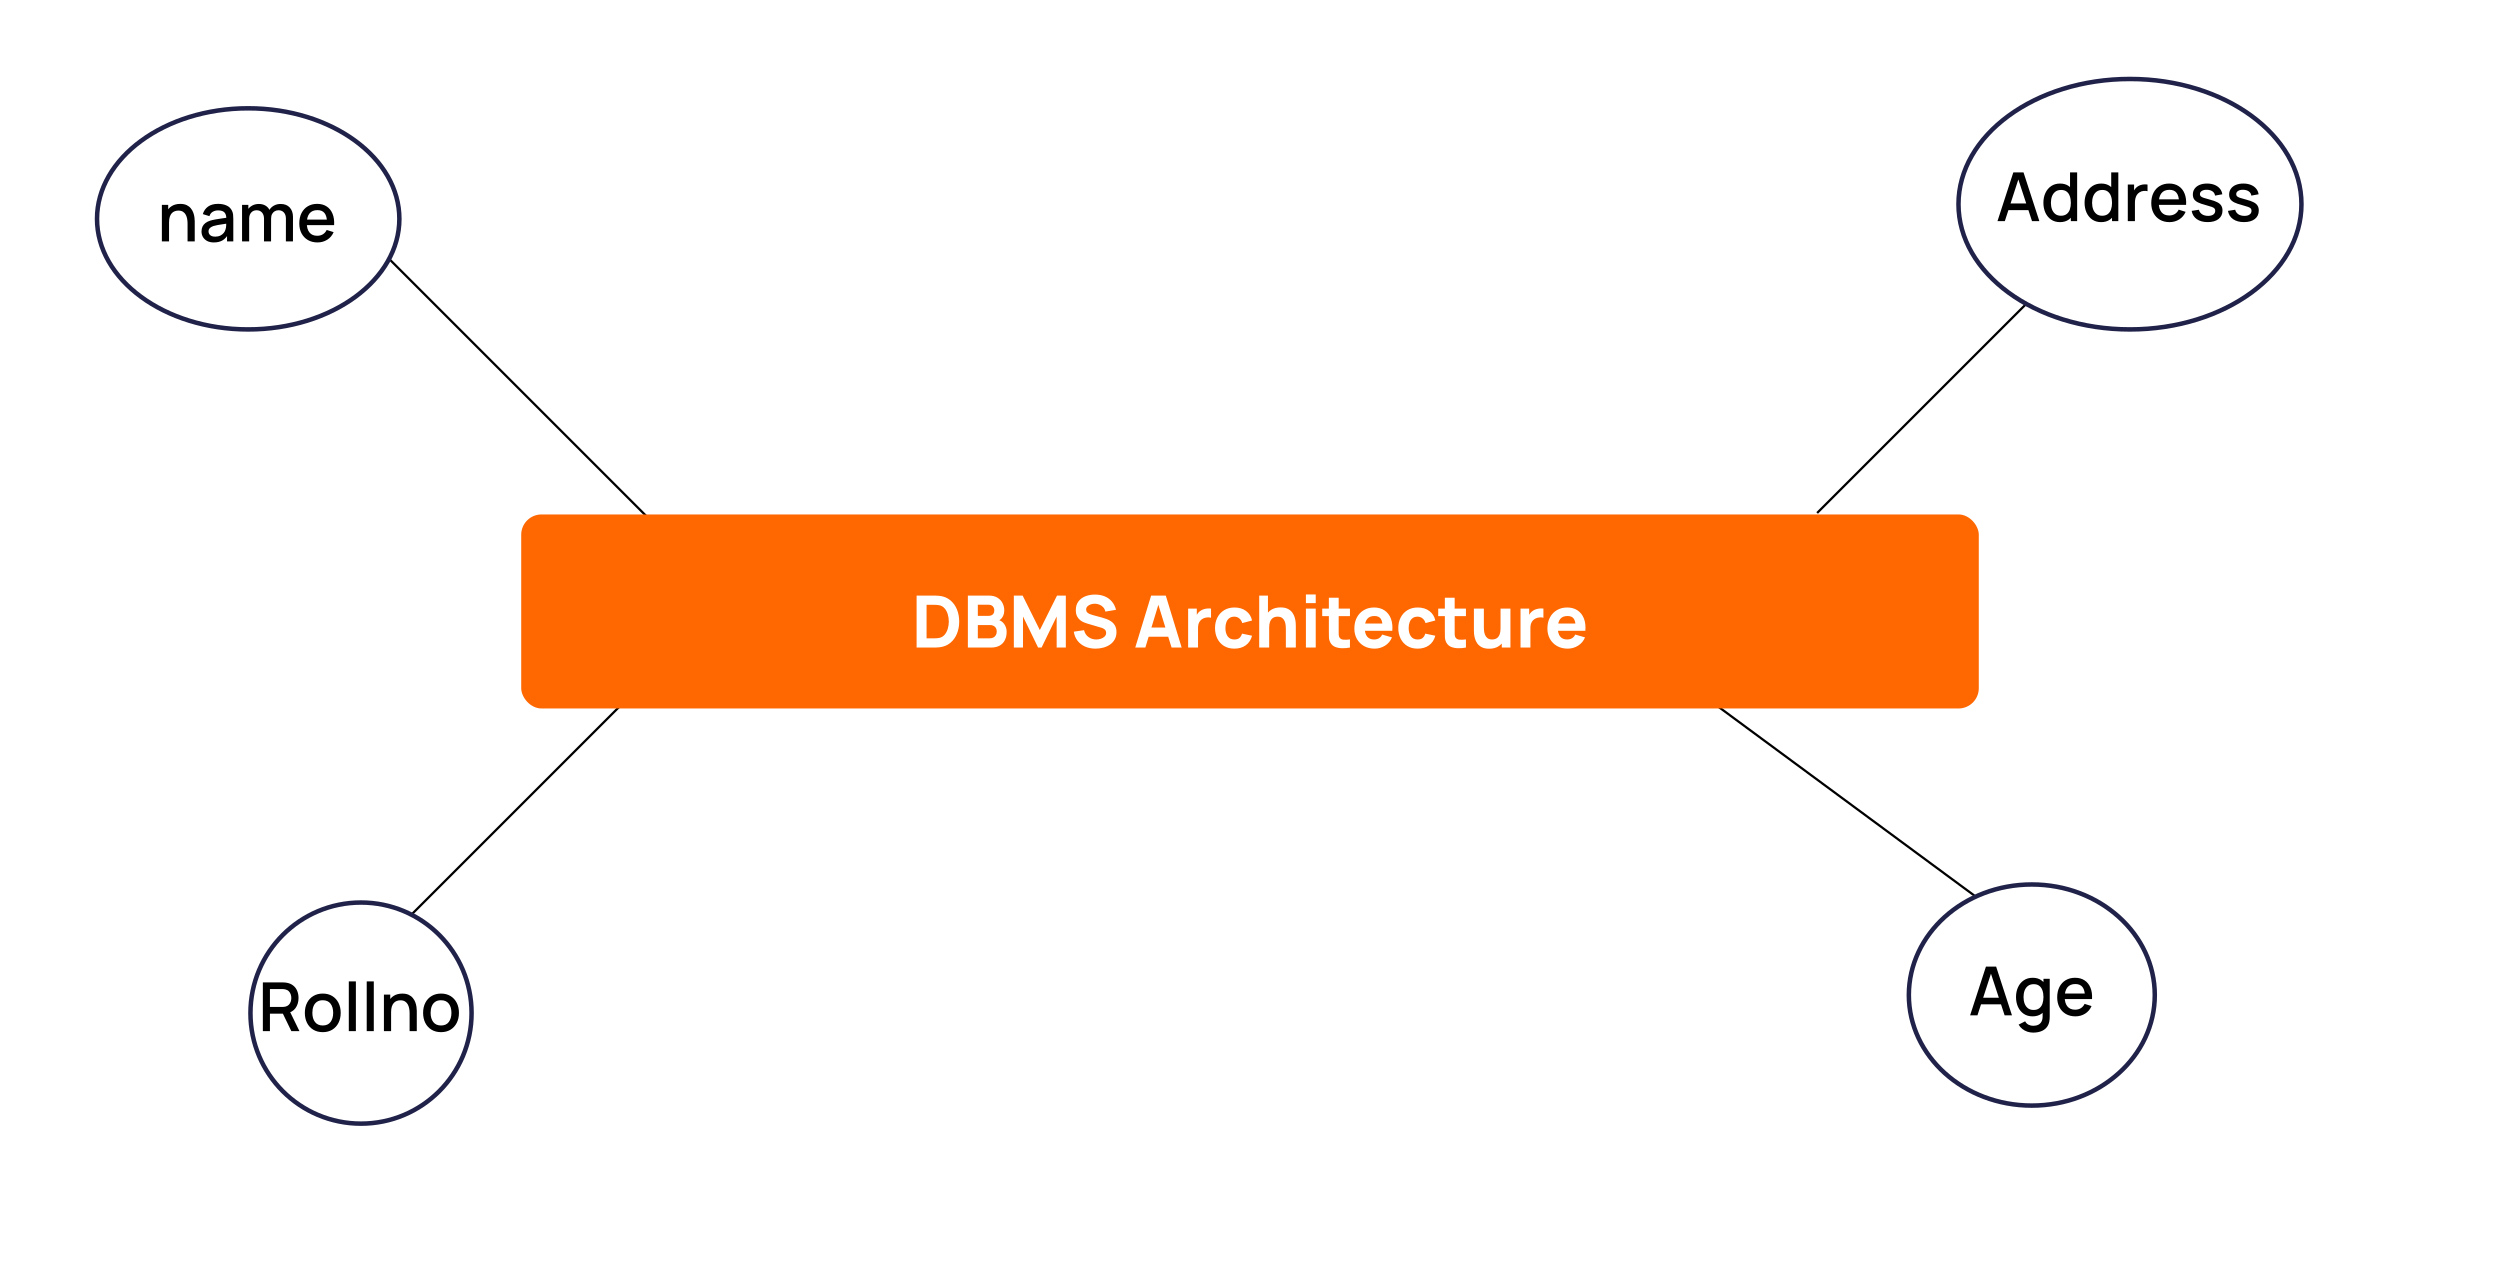 <svg width="1108" height="566" viewBox="0 0 1108 566" fill="none" xmlns="http://www.w3.org/2000/svg">
<g filter="url(#filter0_d_23_6)">
<rect width="1072" height="530" transform="translate(18 6)" fill="white"/>
<line x1="903.354" y1="117.354" x2="805.354" y2="215.354" stroke="black"/>
<line x1="755.297" y1="296.598" x2="877.297" y2="386.598" stroke="black"/>
<line x1="172.354" y1="102.646" x2="288.354" y2="218.646" stroke="black"/>
<line x1="278.354" y1="297.354" x2="178.354" y2="397.354" stroke="black"/>
<rect x="231" y="216" width="646" height="86" rx="9" fill="#FF6701"/>
<path d="M406.24 275V251.96H413.696C413.877 251.96 414.251 251.965 414.816 251.976C415.381 251.987 415.925 252.024 416.448 252.088C418.304 252.312 419.877 252.957 421.168 254.024C422.459 255.091 423.44 256.445 424.112 258.088C424.784 259.731 425.12 261.528 425.12 263.48C425.12 265.432 424.784 267.229 424.112 268.872C423.44 270.515 422.459 271.869 421.168 272.936C419.877 274.003 418.304 274.648 416.448 274.872C415.925 274.936 415.381 274.973 414.816 274.984C414.251 274.995 413.877 275 413.696 275H406.24ZM410.656 270.904H413.696C413.984 270.904 414.373 270.899 414.864 270.888C415.355 270.867 415.797 270.819 416.192 270.744C417.195 270.541 418.011 270.072 418.64 269.336C419.28 268.6 419.749 267.715 420.048 266.68C420.357 265.645 420.512 264.579 420.512 263.48C420.512 262.328 420.352 261.235 420.032 260.2C419.723 259.165 419.248 258.291 418.608 257.576C417.968 256.861 417.163 256.408 416.192 256.216C415.797 256.131 415.355 256.083 414.864 256.072C414.373 256.061 413.984 256.056 413.696 256.056H410.656V270.904ZM428.959 275V251.96H438.175C439.817 251.96 441.145 252.291 442.159 252.952C443.172 253.603 443.913 254.424 444.383 255.416C444.852 256.408 445.087 257.411 445.087 258.424C445.087 259.715 444.793 260.787 444.207 261.64C443.631 262.493 442.836 263.064 441.823 263.352V262.552C443.263 262.851 444.34 263.517 445.055 264.552C445.78 265.587 446.143 266.744 446.143 268.024C446.143 269.4 445.887 270.611 445.375 271.656C444.873 272.701 444.105 273.523 443.071 274.12C442.036 274.707 440.735 275 439.167 275H428.959ZM433.375 270.904H438.719C439.305 270.904 439.828 270.781 440.287 270.536C440.745 270.28 441.103 269.928 441.359 269.48C441.625 269.021 441.759 268.483 441.759 267.864C441.759 267.32 441.647 266.835 441.423 266.408C441.199 265.981 440.857 265.645 440.399 265.4C439.951 265.144 439.391 265.016 438.719 265.016H433.375V270.904ZM433.375 260.952H438.111C438.601 260.952 439.039 260.867 439.423 260.696C439.807 260.525 440.111 260.264 440.335 259.912C440.559 259.549 440.671 259.085 440.671 258.52C440.671 257.816 440.452 257.224 440.015 256.744C439.577 256.264 438.943 256.024 438.111 256.024H433.375V260.952ZM449.334 275V251.96H453.238L460.854 267.256L468.47 251.96H472.374V275H468.31V261.24L461.622 275H460.086L453.398 261.24V275H449.334ZM485.569 275.48C483.862 275.48 482.321 275.181 480.945 274.584C479.58 273.976 478.454 273.112 477.569 271.992C476.694 270.861 476.14 269.517 475.905 267.96L480.449 267.288C480.769 268.611 481.43 269.629 482.433 270.344C483.436 271.059 484.577 271.416 485.857 271.416C486.572 271.416 487.265 271.304 487.937 271.08C488.609 270.856 489.158 270.525 489.585 270.088C490.022 269.651 490.241 269.112 490.241 268.472C490.241 268.237 490.204 268.013 490.129 267.8C490.065 267.576 489.953 267.368 489.793 267.176C489.633 266.984 489.404 266.803 489.105 266.632C488.817 266.461 488.449 266.307 488.001 266.168L482.017 264.408C481.569 264.28 481.046 264.099 480.449 263.864C479.862 263.629 479.292 263.293 478.737 262.856C478.182 262.419 477.718 261.843 477.345 261.128C476.982 260.403 476.801 259.491 476.801 258.392C476.801 256.845 477.19 255.56 477.969 254.536C478.748 253.512 479.788 252.749 481.089 252.248C482.39 251.747 483.83 251.501 485.409 251.512C486.998 251.533 488.417 251.805 489.665 252.328C490.913 252.851 491.958 253.613 492.801 254.616C493.644 255.608 494.252 256.824 494.625 258.264L489.921 259.064C489.75 258.317 489.436 257.688 488.977 257.176C488.518 256.664 487.969 256.275 487.329 256.008C486.7 255.741 486.038 255.597 485.345 255.576C484.662 255.555 484.017 255.651 483.409 255.864C482.812 256.067 482.321 256.365 481.937 256.76C481.564 257.155 481.377 257.624 481.377 258.168C481.377 258.669 481.532 259.08 481.841 259.4C482.15 259.709 482.54 259.96 483.009 260.152C483.478 260.344 483.958 260.504 484.449 260.632L488.449 261.72C489.046 261.88 489.708 262.093 490.433 262.36C491.158 262.616 491.852 262.979 492.513 263.448C493.185 263.907 493.734 264.515 494.161 265.272C494.598 266.029 494.817 266.989 494.817 268.152C494.817 269.389 494.556 270.472 494.033 271.4C493.521 272.317 492.828 273.08 491.953 273.688C491.078 274.285 490.086 274.733 488.977 275.032C487.878 275.331 486.742 275.48 485.569 275.48ZM503.14 275L510.18 251.96H516.676L523.716 275H519.236L512.964 254.68H513.796L507.62 275H503.14ZM507.364 270.2V266.136H519.524V270.2H507.364ZM526.584 275V257.72H530.424V261.944L530.008 261.4C530.232 260.803 530.53 260.259 530.904 259.768C531.277 259.277 531.736 258.872 532.28 258.552C532.696 258.296 533.149 258.099 533.64 257.96C534.13 257.811 534.637 257.72 535.16 257.688C535.682 257.645 536.205 257.656 536.728 257.72V261.784C536.248 261.635 535.688 261.587 535.048 261.64C534.418 261.683 533.848 261.827 533.336 262.072C532.824 262.307 532.392 262.621 532.04 263.016C531.688 263.4 531.421 263.859 531.24 264.392C531.058 264.915 530.968 265.507 530.968 266.168V275H526.584ZM547.075 275.48C545.283 275.48 543.747 275.08 542.467 274.28C541.187 273.48 540.205 272.392 539.523 271.016C538.84 269.64 538.499 268.088 538.499 266.36C538.499 264.611 538.851 263.048 539.555 261.672C540.269 260.296 541.272 259.213 542.563 258.424C543.853 257.635 545.379 257.24 547.139 257.24C549.176 257.24 550.883 257.757 552.259 258.792C553.645 259.816 554.531 261.219 554.915 263L550.563 264.152C550.307 263.256 549.859 262.557 549.219 262.056C548.589 261.555 547.875 261.304 547.075 261.304C546.157 261.304 545.405 261.528 544.819 261.976C544.232 262.413 543.8 263.016 543.523 263.784C543.245 264.541 543.107 265.4 543.107 266.36C543.107 267.864 543.437 269.085 544.099 270.024C544.771 270.952 545.763 271.416 547.075 271.416C548.056 271.416 548.803 271.192 549.315 270.744C549.827 270.296 550.211 269.656 550.467 268.824L554.915 269.752C554.424 271.587 553.496 273 552.131 273.992C550.765 274.984 549.08 275.48 547.075 275.48ZM569.891 275V266.84C569.891 266.445 569.87 265.944 569.827 265.336C569.784 264.717 569.651 264.099 569.427 263.48C569.203 262.861 568.835 262.344 568.323 261.928C567.822 261.512 567.107 261.304 566.179 261.304C565.806 261.304 565.406 261.363 564.979 261.48C564.552 261.597 564.152 261.827 563.779 262.168C563.406 262.499 563.096 262.989 562.851 263.64C562.616 264.291 562.499 265.155 562.499 266.232L560.003 265.048C560.003 263.683 560.28 262.403 560.835 261.208C561.39 260.013 562.222 259.048 563.331 258.312C564.451 257.576 565.859 257.208 567.555 257.208C568.91 257.208 570.014 257.437 570.867 257.896C571.72 258.355 572.382 258.936 572.851 259.64C573.331 260.344 573.672 261.08 573.875 261.848C574.078 262.605 574.2 263.299 574.243 263.928C574.286 264.557 574.307 265.016 574.307 265.304V275H569.891ZM558.083 275V251.96H561.955V263.8H562.499V275H558.083ZM578.779 255.32V251.48H583.131V255.32H578.779ZM578.779 275V257.72H583.131V275H578.779ZM598.296 275C597.101 275.224 595.928 275.32 594.776 275.288C593.634 275.267 592.61 275.069 591.704 274.696C590.808 274.312 590.125 273.699 589.656 272.856C589.229 272.067 589.005 271.267 588.984 270.456C588.962 269.635 588.952 268.707 588.952 267.672V252.92H593.304V267.416C593.304 268.088 593.309 268.696 593.32 269.24C593.341 269.773 593.453 270.2 593.656 270.52C594.04 271.128 594.653 271.459 595.496 271.512C596.338 271.565 597.272 271.523 598.296 271.384V275ZM586.008 261.08V257.72H598.296V261.08H586.008ZM609.241 275.48C607.47 275.48 605.907 275.101 604.553 274.344C603.209 273.576 602.153 272.525 601.385 271.192C600.627 269.848 600.249 268.312 600.249 266.584C600.249 264.696 600.622 263.053 601.369 261.656C602.115 260.259 603.145 259.176 604.457 258.408C605.769 257.629 607.278 257.24 608.985 257.24C610.798 257.24 612.339 257.667 613.609 258.52C614.878 259.373 615.817 260.573 616.425 262.12C617.033 263.667 617.246 265.485 617.065 267.576H612.761V265.976C612.761 264.216 612.478 262.952 611.913 262.184C611.358 261.405 610.446 261.016 609.177 261.016C607.694 261.016 606.601 261.469 605.897 262.376C605.203 263.272 604.857 264.6 604.857 266.36C604.857 267.971 605.203 269.219 605.897 270.104C606.601 270.979 607.63 271.416 608.985 271.416C609.838 271.416 610.569 271.229 611.177 270.856C611.785 270.483 612.249 269.944 612.569 269.24L616.921 270.488C616.27 272.067 615.241 273.293 613.833 274.168C612.435 275.043 610.905 275.48 609.241 275.48ZM603.513 267.576V264.344H614.969V267.576H603.513ZM628.294 275.48C626.502 275.48 624.966 275.08 623.686 274.28C622.406 273.48 621.424 272.392 620.742 271.016C620.059 269.64 619.718 268.088 619.718 266.36C619.718 264.611 620.07 263.048 620.774 261.672C621.488 260.296 622.491 259.213 623.782 258.424C625.072 257.635 626.598 257.24 628.358 257.24C630.395 257.24 632.102 257.757 633.478 258.792C634.864 259.816 635.75 261.219 636.134 263L631.782 264.152C631.526 263.256 631.078 262.557 630.438 262.056C629.808 261.555 629.094 261.304 628.294 261.304C627.376 261.304 626.624 261.528 626.038 261.976C625.451 262.413 625.019 263.016 624.742 263.784C624.464 264.541 624.326 265.4 624.326 266.36C624.326 267.864 624.656 269.085 625.318 270.024C625.99 270.952 626.982 271.416 628.294 271.416C629.275 271.416 630.022 271.192 630.534 270.744C631.046 270.296 631.43 269.656 631.686 268.824L636.134 269.752C635.643 271.587 634.715 273 633.35 273.992C631.984 274.984 630.299 275.48 628.294 275.48ZM649.702 275C648.507 275.224 647.334 275.32 646.182 275.288C645.04 275.267 644.016 275.069 643.11 274.696C642.214 274.312 641.531 273.699 641.062 272.856C640.635 272.067 640.411 271.267 640.39 270.456C640.368 269.635 640.358 268.707 640.358 267.672V252.92H644.71V267.416C644.71 268.088 644.715 268.696 644.726 269.24C644.747 269.773 644.859 270.2 645.062 270.52C645.446 271.128 646.059 271.459 646.902 271.512C647.744 271.565 648.678 271.523 649.702 271.384V275ZM637.414 261.08V257.72H649.702V261.08H637.414ZM659.985 275.512C658.63 275.512 657.526 275.283 656.673 274.824C655.819 274.365 655.153 273.784 654.673 273.08C654.203 272.376 653.867 271.645 653.664 270.888C653.462 270.12 653.339 269.421 653.297 268.792C653.254 268.163 653.233 267.704 653.233 267.416V257.72H657.649V265.88C657.649 266.275 657.67 266.781 657.713 267.4C657.755 268.008 657.889 268.621 658.113 269.24C658.337 269.859 658.699 270.376 659.201 270.792C659.713 271.208 660.433 271.416 661.361 271.416C661.734 271.416 662.134 271.357 662.561 271.24C662.987 271.123 663.387 270.899 663.761 270.568C664.134 270.227 664.438 269.731 664.673 269.08C664.918 268.419 665.041 267.555 665.041 266.488L667.537 267.672C667.537 269.037 667.259 270.317 666.705 271.512C666.15 272.707 665.313 273.672 664.193 274.408C663.083 275.144 661.681 275.512 659.985 275.512ZM665.585 275V269.272H665.041V257.72H669.425V275H665.585ZM673.896 275V257.72H677.736V261.944L677.32 261.4C677.544 260.803 677.843 260.259 678.216 259.768C678.59 259.277 679.048 258.872 679.592 258.552C680.008 258.296 680.462 258.099 680.952 257.96C681.443 257.811 681.95 257.72 682.472 257.688C682.995 257.645 683.518 257.656 684.04 257.72V261.784C683.56 261.635 683 261.587 682.36 261.64C681.731 261.683 681.16 261.827 680.648 262.072C680.136 262.307 679.704 262.621 679.352 263.016C679 263.4 678.734 263.859 678.552 264.392C678.371 264.915 678.28 265.507 678.28 266.168V275H673.896ZM694.803 275.48C693.033 275.48 691.47 275.101 690.115 274.344C688.771 273.576 687.715 272.525 686.947 271.192C686.19 269.848 685.811 268.312 685.811 266.584C685.811 264.696 686.185 263.053 686.931 261.656C687.678 260.259 688.707 259.176 690.019 258.408C691.331 257.629 692.841 257.24 694.547 257.24C696.361 257.24 697.902 257.667 699.171 258.52C700.441 259.373 701.379 260.573 701.987 262.12C702.595 263.667 702.809 265.485 702.627 267.576H698.323V265.976C698.323 264.216 698.041 262.952 697.475 262.184C696.921 261.405 696.009 261.016 694.739 261.016C693.257 261.016 692.163 261.469 691.459 262.376C690.766 263.272 690.419 264.6 690.419 266.36C690.419 267.971 690.766 269.219 691.459 270.104C692.163 270.979 693.193 271.416 694.547 271.416C695.401 271.416 696.131 271.229 696.739 270.856C697.347 270.483 697.811 269.944 698.131 269.24L702.483 270.488C701.833 272.067 700.803 273.293 699.395 274.168C697.998 275.043 696.467 275.48 694.803 275.48ZM689.075 267.576V264.344H700.531V267.576H689.075Z" fill="white"/>
<circle cx="160" cy="437" r="49" fill="white" stroke="#202249" stroke-width="2"/>
<path d="M955 429C955 455.966 930.7 478 900.5 478C870.3 478 846 455.966 846 429C846 402.034 870.3 380 900.5 380C930.7 380 955 402.034 955 429Z" fill="white" stroke="#202249" stroke-width="2"/>
<path d="M1020 78.5C1020 93.707 1011.6 107.559 997.856 117.645C984.11 127.731 965.073 134 944 134C922.927 134 903.89 127.731 890.144 117.645C876.398 107.559 868 93.707 868 78.5C868 63.293 876.398 49.441 890.144 39.355C903.89 29.269 922.927 23 944 23C965.073 23 984.11 29.269 997.856 39.355C1011.6 49.441 1020 63.293 1020 78.5Z" fill="white" stroke="#202249" stroke-width="2"/>
<path d="M177 85C177 98.413 169.608 110.64 157.491 119.55C145.374 128.459 128.587 134 110 134C91.413 134 74.626 128.459 62.509 119.55C50.392 110.64 43 98.413 43 85C43 71.587 50.392 59.36 62.509 50.45C74.626 41.541 91.413 36 110 36C128.587 36 145.374 41.541 157.491 50.45C169.608 59.36 177 71.587 177 85Z" fill="white" stroke="#202249" stroke-width="2"/>
<path d="M83.126 95V87.035C83.126 86.405 83.071 85.76 82.961 85.1C82.861 84.43 82.661 83.81 82.361 83.24C82.071 82.67 81.656 82.21 81.116 81.86C80.586 81.51 79.891 81.335 79.031 81.335C78.471 81.335 77.941 81.43 77.441 81.62C76.941 81.8 76.501 82.095 76.121 82.505C75.751 82.915 75.456 83.455 75.236 84.125C75.026 84.795 74.921 85.61 74.921 86.57L72.971 85.835C72.971 84.365 73.246 83.07 73.796 81.95C74.346 80.82 75.136 79.94 76.166 79.31C77.196 78.68 78.441 78.365 79.901 78.365C81.021 78.365 81.961 78.545 82.721 78.905C83.481 79.265 84.096 79.74 84.566 80.33C85.046 80.91 85.411 81.545 85.661 82.235C85.911 82.925 86.081 83.6 86.171 84.26C86.261 84.92 86.306 85.5 86.306 86V95H83.126ZM71.741 95V78.8H74.546V83.48H74.921V95H71.741ZM94.788 95.45C93.588 95.45 92.583 95.23 91.773 94.79C90.963 94.34 90.348 93.75 89.928 93.02C89.518 92.28 89.313 91.47 89.313 90.59C89.313 89.77 89.458 89.05 89.748 88.43C90.038 87.81 90.468 87.285 91.038 86.855C91.608 86.415 92.308 86.06 93.138 85.79C93.858 85.58 94.673 85.395 95.583 85.235C96.493 85.075 97.448 84.925 98.448 84.785C99.458 84.645 100.458 84.505 101.448 84.365L100.308 84.995C100.328 83.725 100.058 82.785 99.498 82.175C98.948 81.555 97.998 81.245 96.648 81.245C95.798 81.245 95.018 81.445 94.308 81.845C93.598 82.235 93.103 82.885 92.823 83.795L89.898 82.895C90.298 81.505 91.058 80.4 92.178 79.58C93.308 78.76 94.808 78.35 96.678 78.35C98.128 78.35 99.388 78.6 100.458 79.1C101.538 79.59 102.328 80.37 102.828 81.44C103.088 81.97 103.248 82.53 103.308 83.12C103.368 83.71 103.398 84.345 103.398 85.025V95H100.623V91.295L101.163 91.775C100.493 93.015 99.638 93.94 98.598 94.55C97.568 95.15 96.298 95.45 94.788 95.45ZM95.343 92.885C96.233 92.885 96.998 92.73 97.638 92.42C98.278 92.1 98.793 91.695 99.183 91.205C99.573 90.715 99.828 90.205 99.948 89.675C100.118 89.195 100.213 88.655 100.233 88.055C100.263 87.455 100.278 86.975 100.278 86.615L101.298 86.99C100.308 87.14 99.408 87.275 98.598 87.395C97.788 87.515 97.053 87.635 96.393 87.755C95.743 87.865 95.163 88 94.653 88.16C94.223 88.31 93.838 88.49 93.498 88.7C93.168 88.91 92.903 89.165 92.703 89.465C92.513 89.765 92.418 90.13 92.418 90.56C92.418 90.98 92.523 91.37 92.733 91.73C92.943 92.08 93.263 92.36 93.693 92.57C94.123 92.78 94.673 92.885 95.343 92.885ZM126.703 95L126.718 84.905C126.718 83.735 126.418 82.825 125.818 82.175C125.218 81.515 124.428 81.185 123.448 81.185C122.848 81.185 122.298 81.325 121.798 81.605C121.308 81.875 120.908 82.285 120.598 82.835C120.298 83.375 120.148 84.055 120.148 84.875L118.633 84.11C118.613 82.97 118.853 81.97 119.353 81.11C119.863 80.25 120.553 79.585 121.423 79.115C122.293 78.635 123.268 78.395 124.348 78.395C126.098 78.395 127.453 78.92 128.413 79.97C129.373 81.02 129.853 82.415 129.853 84.155L129.838 95H126.703ZM107.278 95V78.8H110.068V83.48H110.428V95H107.278ZM116.998 95L117.013 84.965C117.013 83.785 116.713 82.86 116.113 82.19C115.523 81.52 114.728 81.185 113.728 81.185C112.738 81.185 111.938 81.525 111.328 82.205C110.728 82.885 110.428 83.775 110.428 84.875L108.928 83.915C108.928 82.855 109.183 81.91 109.693 81.08C110.203 80.25 110.893 79.595 111.763 79.115C112.633 78.635 113.618 78.395 114.718 78.395C115.868 78.395 116.848 78.64 117.658 79.13C118.468 79.61 119.083 80.285 119.503 81.155C119.933 82.025 120.148 83.035 120.148 84.185L120.133 95H116.998ZM140.728 95.45C139.118 95.45 137.703 95.1 136.483 94.4C135.273 93.69 134.328 92.705 133.648 91.445C132.978 90.175 132.643 88.705 132.643 87.035C132.643 85.265 132.973 83.73 133.633 82.43C134.303 81.13 135.233 80.125 136.423 79.415C137.613 78.705 138.998 78.35 140.578 78.35C142.228 78.35 143.633 78.735 144.793 79.505C145.953 80.265 146.818 81.35 147.388 82.76C147.968 84.17 148.198 85.845 148.078 87.785H144.943V86.645C144.923 84.765 144.563 83.375 143.863 82.475C143.173 81.575 142.118 81.125 140.698 81.125C139.128 81.125 137.948 81.62 137.158 82.61C136.368 83.6 135.973 85.03 135.973 86.9C135.973 88.68 136.368 90.06 137.158 91.04C137.948 92.01 139.088 92.495 140.578 92.495C141.558 92.495 142.403 92.275 143.113 91.835C143.833 91.385 144.393 90.745 144.793 89.915L147.868 90.89C147.238 92.34 146.283 93.465 145.003 94.265C143.723 95.055 142.298 95.45 140.728 95.45ZM134.953 87.785V85.34H146.518V87.785H134.953Z" fill="black"/>
<path d="M885.287 86L892.307 64.4H896.822L903.842 86H900.587L894.122 66.29H894.932L888.542 86H885.287ZM888.932 81.125V78.185H900.212V81.125H888.932ZM912.968 86.45C911.458 86.45 910.153 86.075 909.053 85.325C907.963 84.575 907.118 83.555 906.518 82.265C905.928 80.965 905.633 79.505 905.633 77.885C905.633 76.255 905.933 74.8 906.533 73.52C907.133 72.23 907.983 71.215 909.083 70.475C910.193 69.725 911.508 69.35 913.028 69.35C914.558 69.35 915.843 69.725 916.883 70.475C917.933 71.215 918.723 72.23 919.253 73.52C919.793 74.81 920.063 76.265 920.063 77.885C920.063 79.505 919.793 80.96 919.253 82.25C918.713 83.54 917.918 84.565 916.868 85.325C915.818 86.075 914.518 86.45 912.968 86.45ZM913.403 83.615C914.433 83.615 915.273 83.37 915.923 82.88C916.573 82.39 917.048 81.715 917.348 80.855C917.648 79.995 917.798 79.005 917.798 77.885C917.798 76.765 917.643 75.775 917.333 74.915C917.033 74.055 916.563 73.385 915.923 72.905C915.293 72.425 914.488 72.185 913.508 72.185C912.468 72.185 911.613 72.44 910.943 72.95C910.273 73.46 909.773 74.145 909.443 75.005C909.123 75.865 908.963 76.825 908.963 77.885C908.963 78.955 909.123 79.925 909.443 80.795C909.773 81.655 910.263 82.34 910.913 82.85C911.573 83.36 912.403 83.615 913.403 83.615ZM917.798 86V74.345H917.438V64.4H920.588V86H917.798ZM931.22 86.45C929.71 86.45 928.405 86.075 927.305 85.325C926.215 84.575 925.37 83.555 924.77 82.265C924.18 80.965 923.885 79.505 923.885 77.885C923.885 76.255 924.185 74.8 924.785 73.52C925.385 72.23 926.235 71.215 927.335 70.475C928.445 69.725 929.76 69.35 931.28 69.35C932.81 69.35 934.095 69.725 935.135 70.475C936.185 71.215 936.975 72.23 937.505 73.52C938.045 74.81 938.315 76.265 938.315 77.885C938.315 79.505 938.045 80.96 937.505 82.25C936.965 83.54 936.17 84.565 935.12 85.325C934.07 86.075 932.77 86.45 931.22 86.45ZM931.655 83.615C932.685 83.615 933.525 83.37 934.175 82.88C934.825 82.39 935.3 81.715 935.6 80.855C935.9 79.995 936.05 79.005 936.05 77.885C936.05 76.765 935.895 75.775 935.585 74.915C935.285 74.055 934.815 73.385 934.175 72.905C933.545 72.425 932.74 72.185 931.76 72.185C930.72 72.185 929.865 72.44 929.195 72.95C928.525 73.46 928.025 74.145 927.695 75.005C927.375 75.865 927.215 76.825 927.215 77.885C927.215 78.955 927.375 79.925 927.695 80.795C928.025 81.655 928.515 82.34 929.165 82.85C929.825 83.36 930.655 83.615 931.655 83.615ZM936.05 86V74.345H935.69V64.4H938.84V86H936.05ZM943.037 86V69.8H945.827V73.73L945.437 73.22C945.637 72.7 945.897 72.225 946.217 71.795C946.537 71.355 946.907 70.995 947.327 70.715C947.737 70.415 948.192 70.185 948.692 70.025C949.202 69.855 949.722 69.755 950.252 69.725C950.782 69.685 951.292 69.71 951.782 69.8V72.74C951.252 72.6 950.662 72.56 950.012 72.62C949.372 72.68 948.782 72.885 948.242 73.235C947.732 73.565 947.327 73.965 947.027 74.435C946.737 74.905 946.527 75.43 946.397 76.01C946.267 76.58 946.202 77.185 946.202 77.825V86H943.037ZM961.53 86.45C959.92 86.45 958.505 86.1 957.285 85.4C956.075 84.69 955.13 83.705 954.45 82.445C953.78 81.175 953.445 79.705 953.445 78.035C953.445 76.265 953.775 74.73 954.435 73.43C955.105 72.13 956.035 71.125 957.225 70.415C958.415 69.705 959.8 69.35 961.38 69.35C963.03 69.35 964.435 69.735 965.595 70.505C966.755 71.265 967.62 72.35 968.19 73.76C968.77 75.17 969 76.845 968.88 78.785H965.745V77.645C965.725 75.765 965.365 74.375 964.665 73.475C963.975 72.575 962.92 72.125 961.5 72.125C959.93 72.125 958.75 72.62 957.96 73.61C957.17 74.6 956.775 76.03 956.775 77.9C956.775 79.68 957.17 81.06 957.96 82.04C958.75 83.01 959.89 83.495 961.38 83.495C962.36 83.495 963.205 83.275 963.915 82.835C964.635 82.385 965.195 81.745 965.595 80.915L968.67 81.89C968.04 83.34 967.085 84.465 965.805 85.265C964.525 86.055 963.1 86.45 961.53 86.45ZM955.755 78.785V76.34H967.32V78.785H955.755ZM978.441 86.435C976.471 86.435 974.866 86 973.626 85.13C972.386 84.26 971.626 83.035 971.346 81.455L974.556 80.96C974.756 81.8 975.216 82.465 975.936 82.955C976.666 83.435 977.571 83.675 978.651 83.675C979.631 83.675 980.396 83.475 980.946 83.075C981.506 82.675 981.786 82.125 981.786 81.425C981.786 81.015 981.686 80.685 981.486 80.435C981.296 80.175 980.891 79.93 980.271 79.7C979.651 79.47 978.706 79.185 977.436 78.845C976.046 78.485 974.941 78.1 974.121 77.69C973.311 77.27 972.731 76.785 972.381 76.235C972.041 75.675 971.871 75 971.871 74.21C971.871 73.23 972.131 72.375 972.651 71.645C973.171 70.915 973.901 70.35 974.841 69.95C975.791 69.55 976.901 69.35 978.171 69.35C979.411 69.35 980.516 69.545 981.486 69.935C982.456 70.325 983.241 70.88 983.841 71.6C984.441 72.31 984.801 73.145 984.921 74.105L981.711 74.69C981.601 73.91 981.236 73.295 980.616 72.845C979.996 72.395 979.191 72.15 978.201 72.11C977.251 72.07 976.481 72.23 975.891 72.59C975.301 72.94 975.006 73.425 975.006 74.045C975.006 74.405 975.116 74.71 975.336 74.96C975.566 75.21 976.006 75.45 976.656 75.68C977.306 75.91 978.266 76.185 979.536 76.505C980.896 76.855 981.976 77.245 982.776 77.675C983.576 78.095 984.146 78.6 984.486 79.19C984.836 79.77 985.011 80.475 985.011 81.305C985.011 82.905 984.426 84.16 983.256 85.07C982.096 85.98 980.491 86.435 978.441 86.435ZM994.524 86.435C992.554 86.435 990.949 86 989.709 85.13C988.469 84.26 987.709 83.035 987.429 81.455L990.639 80.96C990.839 81.8 991.299 82.465 992.019 82.955C992.749 83.435 993.654 83.675 994.734 83.675C995.714 83.675 996.479 83.475 997.029 83.075C997.589 82.675 997.869 82.125 997.869 81.425C997.869 81.015 997.769 80.685 997.569 80.435C997.379 80.175 996.974 79.93 996.354 79.7C995.734 79.47 994.789 79.185 993.519 78.845C992.129 78.485 991.024 78.1 990.204 77.69C989.394 77.27 988.814 76.785 988.464 76.235C988.124 75.675 987.954 75 987.954 74.21C987.954 73.23 988.214 72.375 988.734 71.645C989.254 70.915 989.984 70.35 990.924 69.95C991.874 69.55 992.984 69.35 994.254 69.35C995.494 69.35 996.599 69.545 997.569 69.935C998.539 70.325 999.324 70.88 999.924 71.6C1000.52 72.31 1000.88 73.145 1001 74.105L997.794 74.69C997.684 73.91 997.319 73.295 996.699 72.845C996.079 72.395 995.274 72.15 994.284 72.11C993.334 72.07 992.564 72.23 991.974 72.59C991.384 72.94 991.089 73.425 991.089 74.045C991.089 74.405 991.199 74.71 991.419 74.96C991.649 75.21 992.089 75.45 992.739 75.68C993.389 75.91 994.349 76.185 995.619 76.505C996.979 76.855 998.059 77.245 998.859 77.675C999.659 78.095 1000.23 78.6 1000.57 79.19C1000.92 79.77 1001.09 80.475 1001.09 81.305C1001.09 82.905 1000.51 84.16 999.339 85.07C998.179 85.98 996.574 86.435 994.524 86.435Z" fill="black"/>
<path d="M873.151 438L880.171 416.4H884.686L891.706 438H888.451L881.986 418.29H882.796L876.406 438H873.151ZM876.796 433.125V430.185H888.076V433.125H876.796ZM901.072 445.65C900.202 445.65 899.357 445.515 898.537 445.245C897.727 444.975 896.987 444.575 896.317 444.045C895.647 443.525 895.092 442.88 894.652 442.11L897.547 440.64C897.897 441.33 898.397 441.835 899.047 442.155C899.697 442.475 900.382 442.635 901.102 442.635C901.992 442.635 902.752 442.475 903.382 442.155C904.012 441.845 904.487 441.375 904.807 440.745C905.137 440.115 905.297 439.335 905.287 438.405V433.875H905.662V421.8H908.437V438.435C908.437 438.865 908.422 439.275 908.392 439.665C908.362 440.055 908.307 440.445 908.227 440.835C907.997 441.925 907.557 442.825 906.907 443.535C906.267 444.245 905.447 444.775 904.447 445.125C903.457 445.475 902.332 445.65 901.072 445.65ZM900.832 438.45C899.322 438.45 898.017 438.075 896.917 437.325C895.827 436.575 894.982 435.555 894.382 434.265C893.792 432.965 893.497 431.505 893.497 429.885C893.497 428.255 893.797 426.8 894.397 425.52C894.997 424.23 895.847 423.215 896.947 422.475C898.057 421.725 899.372 421.35 900.892 421.35C902.422 421.35 903.707 421.725 904.747 422.475C905.797 423.215 906.587 424.23 907.117 425.52C907.657 426.81 907.927 428.265 907.927 429.885C907.927 431.505 907.657 432.96 907.117 434.25C906.577 435.54 905.782 436.565 904.732 437.325C903.682 438.075 902.382 438.45 900.832 438.45ZM901.267 435.615C902.297 435.615 903.137 435.37 903.787 434.88C904.437 434.39 904.912 433.715 905.212 432.855C905.512 431.995 905.662 431.005 905.662 429.885C905.662 428.765 905.507 427.775 905.197 426.915C904.897 426.055 904.427 425.385 903.787 424.905C903.157 424.425 902.352 424.185 901.372 424.185C900.332 424.185 899.477 424.44 898.807 424.95C898.137 425.46 897.637 426.145 897.307 427.005C896.987 427.865 896.827 428.825 896.827 429.885C896.827 430.955 896.987 431.925 897.307 432.795C897.637 433.655 898.127 434.34 898.777 434.85C899.437 435.36 900.267 435.615 901.267 435.615ZM919.834 438.45C918.224 438.45 916.809 438.1 915.589 437.4C914.379 436.69 913.434 435.705 912.754 434.445C912.084 433.175 911.749 431.705 911.749 430.035C911.749 428.265 912.079 426.73 912.739 425.43C913.409 424.13 914.339 423.125 915.529 422.415C916.719 421.705 918.104 421.35 919.684 421.35C921.334 421.35 922.739 421.735 923.899 422.505C925.059 423.265 925.924 424.35 926.494 425.76C927.074 427.17 927.304 428.845 927.184 430.785H924.049V429.645C924.029 427.765 923.669 426.375 922.969 425.475C922.279 424.575 921.224 424.125 919.804 424.125C918.234 424.125 917.054 424.62 916.264 425.61C915.474 426.6 915.079 428.03 915.079 429.9C915.079 431.68 915.474 433.06 916.264 434.04C917.054 435.01 918.194 435.495 919.684 435.495C920.664 435.495 921.509 435.275 922.219 434.835C922.939 434.385 923.499 433.745 923.899 432.915L926.974 433.89C926.344 435.34 925.389 436.465 924.109 437.265C922.829 438.055 921.404 438.45 919.834 438.45ZM914.059 430.785V428.34H925.624V430.785H914.059Z" fill="black"/>
<path d="M116.497 445V423.4H125.227C125.437 423.4 125.697 423.41 126.007 423.43C126.317 423.44 126.612 423.47 126.892 423.52C128.092 423.71 129.092 424.12 129.892 424.75C130.702 425.38 131.307 426.175 131.707 427.135C132.107 428.095 132.307 429.155 132.307 430.315C132.307 432.035 131.867 433.52 130.987 434.77C130.107 436.01 128.787 436.785 127.027 437.095L125.752 437.245H119.632V445H116.497ZM129.127 445L124.867 436.21L128.032 435.4L132.712 445H129.127ZM119.632 434.275H125.107C125.307 434.275 125.527 434.265 125.767 434.245C126.017 434.225 126.252 434.19 126.472 434.14C127.112 433.99 127.627 433.715 128.017 433.315C128.407 432.905 128.687 432.435 128.857 431.905C129.027 431.375 129.112 430.845 129.112 430.315C129.112 429.785 129.027 429.26 128.857 428.74C128.687 428.21 128.407 427.745 128.017 427.345C127.627 426.935 127.112 426.655 126.472 426.505C126.252 426.445 126.017 426.405 125.767 426.385C125.527 426.365 125.307 426.355 125.107 426.355H119.632V434.275ZM143.044 445.45C141.424 445.45 140.019 445.085 138.829 444.355C137.639 443.625 136.719 442.62 136.069 441.34C135.429 440.05 135.109 438.565 135.109 436.885C135.109 435.195 135.439 433.71 136.099 432.43C136.759 431.14 137.684 430.14 138.874 429.43C140.064 428.71 141.454 428.35 143.044 428.35C144.664 428.35 146.069 428.715 147.259 429.445C148.449 430.175 149.369 431.18 150.019 432.46C150.669 433.74 150.994 435.215 150.994 436.885C150.994 438.575 150.664 440.065 150.004 441.355C149.354 442.635 148.434 443.64 147.244 444.37C146.054 445.09 144.654 445.45 143.044 445.45ZM143.044 442.495C144.594 442.495 145.749 441.975 146.509 440.935C147.279 439.885 147.664 438.535 147.664 436.885C147.664 435.195 147.274 433.845 146.494 432.835C145.724 431.815 144.574 431.305 143.044 431.305C141.994 431.305 141.129 431.545 140.449 432.025C139.769 432.495 139.264 433.15 138.934 433.99C138.604 434.82 138.439 435.785 138.439 436.885C138.439 438.585 138.829 439.945 139.609 440.965C140.389 441.985 141.534 442.495 143.044 442.495ZM154.59 445V422.95H157.725V445H154.59ZM162.53 445V422.95H165.665V445H162.53ZM181.539 445V437.035C181.539 436.405 181.484 435.76 181.374 435.1C181.274 434.43 181.074 433.81 180.774 433.24C180.484 432.67 180.069 432.21 179.529 431.86C178.999 431.51 178.304 431.335 177.444 431.335C176.884 431.335 176.354 431.43 175.854 431.62C175.354 431.8 174.914 432.095 174.534 432.505C174.164 432.915 173.869 433.455 173.649 434.125C173.439 434.795 173.334 435.61 173.334 436.57L171.384 435.835C171.384 434.365 171.659 433.07 172.209 431.95C172.759 430.82 173.549 429.94 174.579 429.31C175.609 428.68 176.854 428.365 178.314 428.365C179.434 428.365 180.374 428.545 181.134 428.905C181.894 429.265 182.509 429.74 182.979 430.33C183.459 430.91 183.824 431.545 184.074 432.235C184.324 432.925 184.494 433.6 184.584 434.26C184.674 434.92 184.719 435.5 184.719 436V445H181.539ZM170.154 445V428.8H172.959V433.48H173.334V445H170.154ZM195.456 445.45C193.836 445.45 192.431 445.085 191.241 444.355C190.051 443.625 189.131 442.62 188.481 441.34C187.841 440.05 187.521 438.565 187.521 436.885C187.521 435.195 187.851 433.71 188.511 432.43C189.171 431.14 190.096 430.14 191.286 429.43C192.476 428.71 193.866 428.35 195.456 428.35C197.076 428.35 198.481 428.715 199.671 429.445C200.861 430.175 201.781 431.18 202.431 432.46C203.081 433.74 203.406 435.215 203.406 436.885C203.406 438.575 203.076 440.065 202.416 441.355C201.766 442.635 200.846 443.64 199.656 444.37C198.466 445.09 197.066 445.45 195.456 445.45ZM195.456 442.495C197.006 442.495 198.161 441.975 198.921 440.935C199.691 439.885 200.076 438.535 200.076 436.885C200.076 435.195 199.686 433.845 198.906 432.835C198.136 431.815 196.986 431.305 195.456 431.305C194.406 431.305 193.541 431.545 192.861 432.025C192.181 432.495 191.676 433.15 191.346 433.99C191.016 434.82 190.851 435.785 190.851 436.885C190.851 438.585 191.241 439.945 192.021 440.965C192.801 441.985 193.946 442.495 195.456 442.495Z" fill="black"/>
</g>
<defs>
<filter id="filter0_d_23_6" x="0" y="0" width="1108" height="566" filterUnits="userSpaceOnUse" color-interpolation-filters="sRGB">
<feFlood flood-opacity="0" result="BackgroundImageFix"/>
<feColorMatrix in="SourceAlpha" type="matrix" values="0 0 0 0 0 0 0 0 0 0 0 0 0 0 0 0 0 0 127 0" result="hardAlpha"/>
<feOffset dy="12"/>
<feGaussianBlur stdDeviation="9"/>
<feComposite in2="hardAlpha" operator="out"/>
<feColorMatrix type="matrix" values="0 0 0 0 0 0 0 0 0 0 0 0 0 0 0 0 0 0 0.05 0"/>
<feBlend mode="normal" in2="BackgroundImageFix" result="effect1_dropShadow_23_6"/>
<feBlend mode="normal" in="SourceGraphic" in2="effect1_dropShadow_23_6" result="shape"/>
</filter>
</defs>
</svg>
